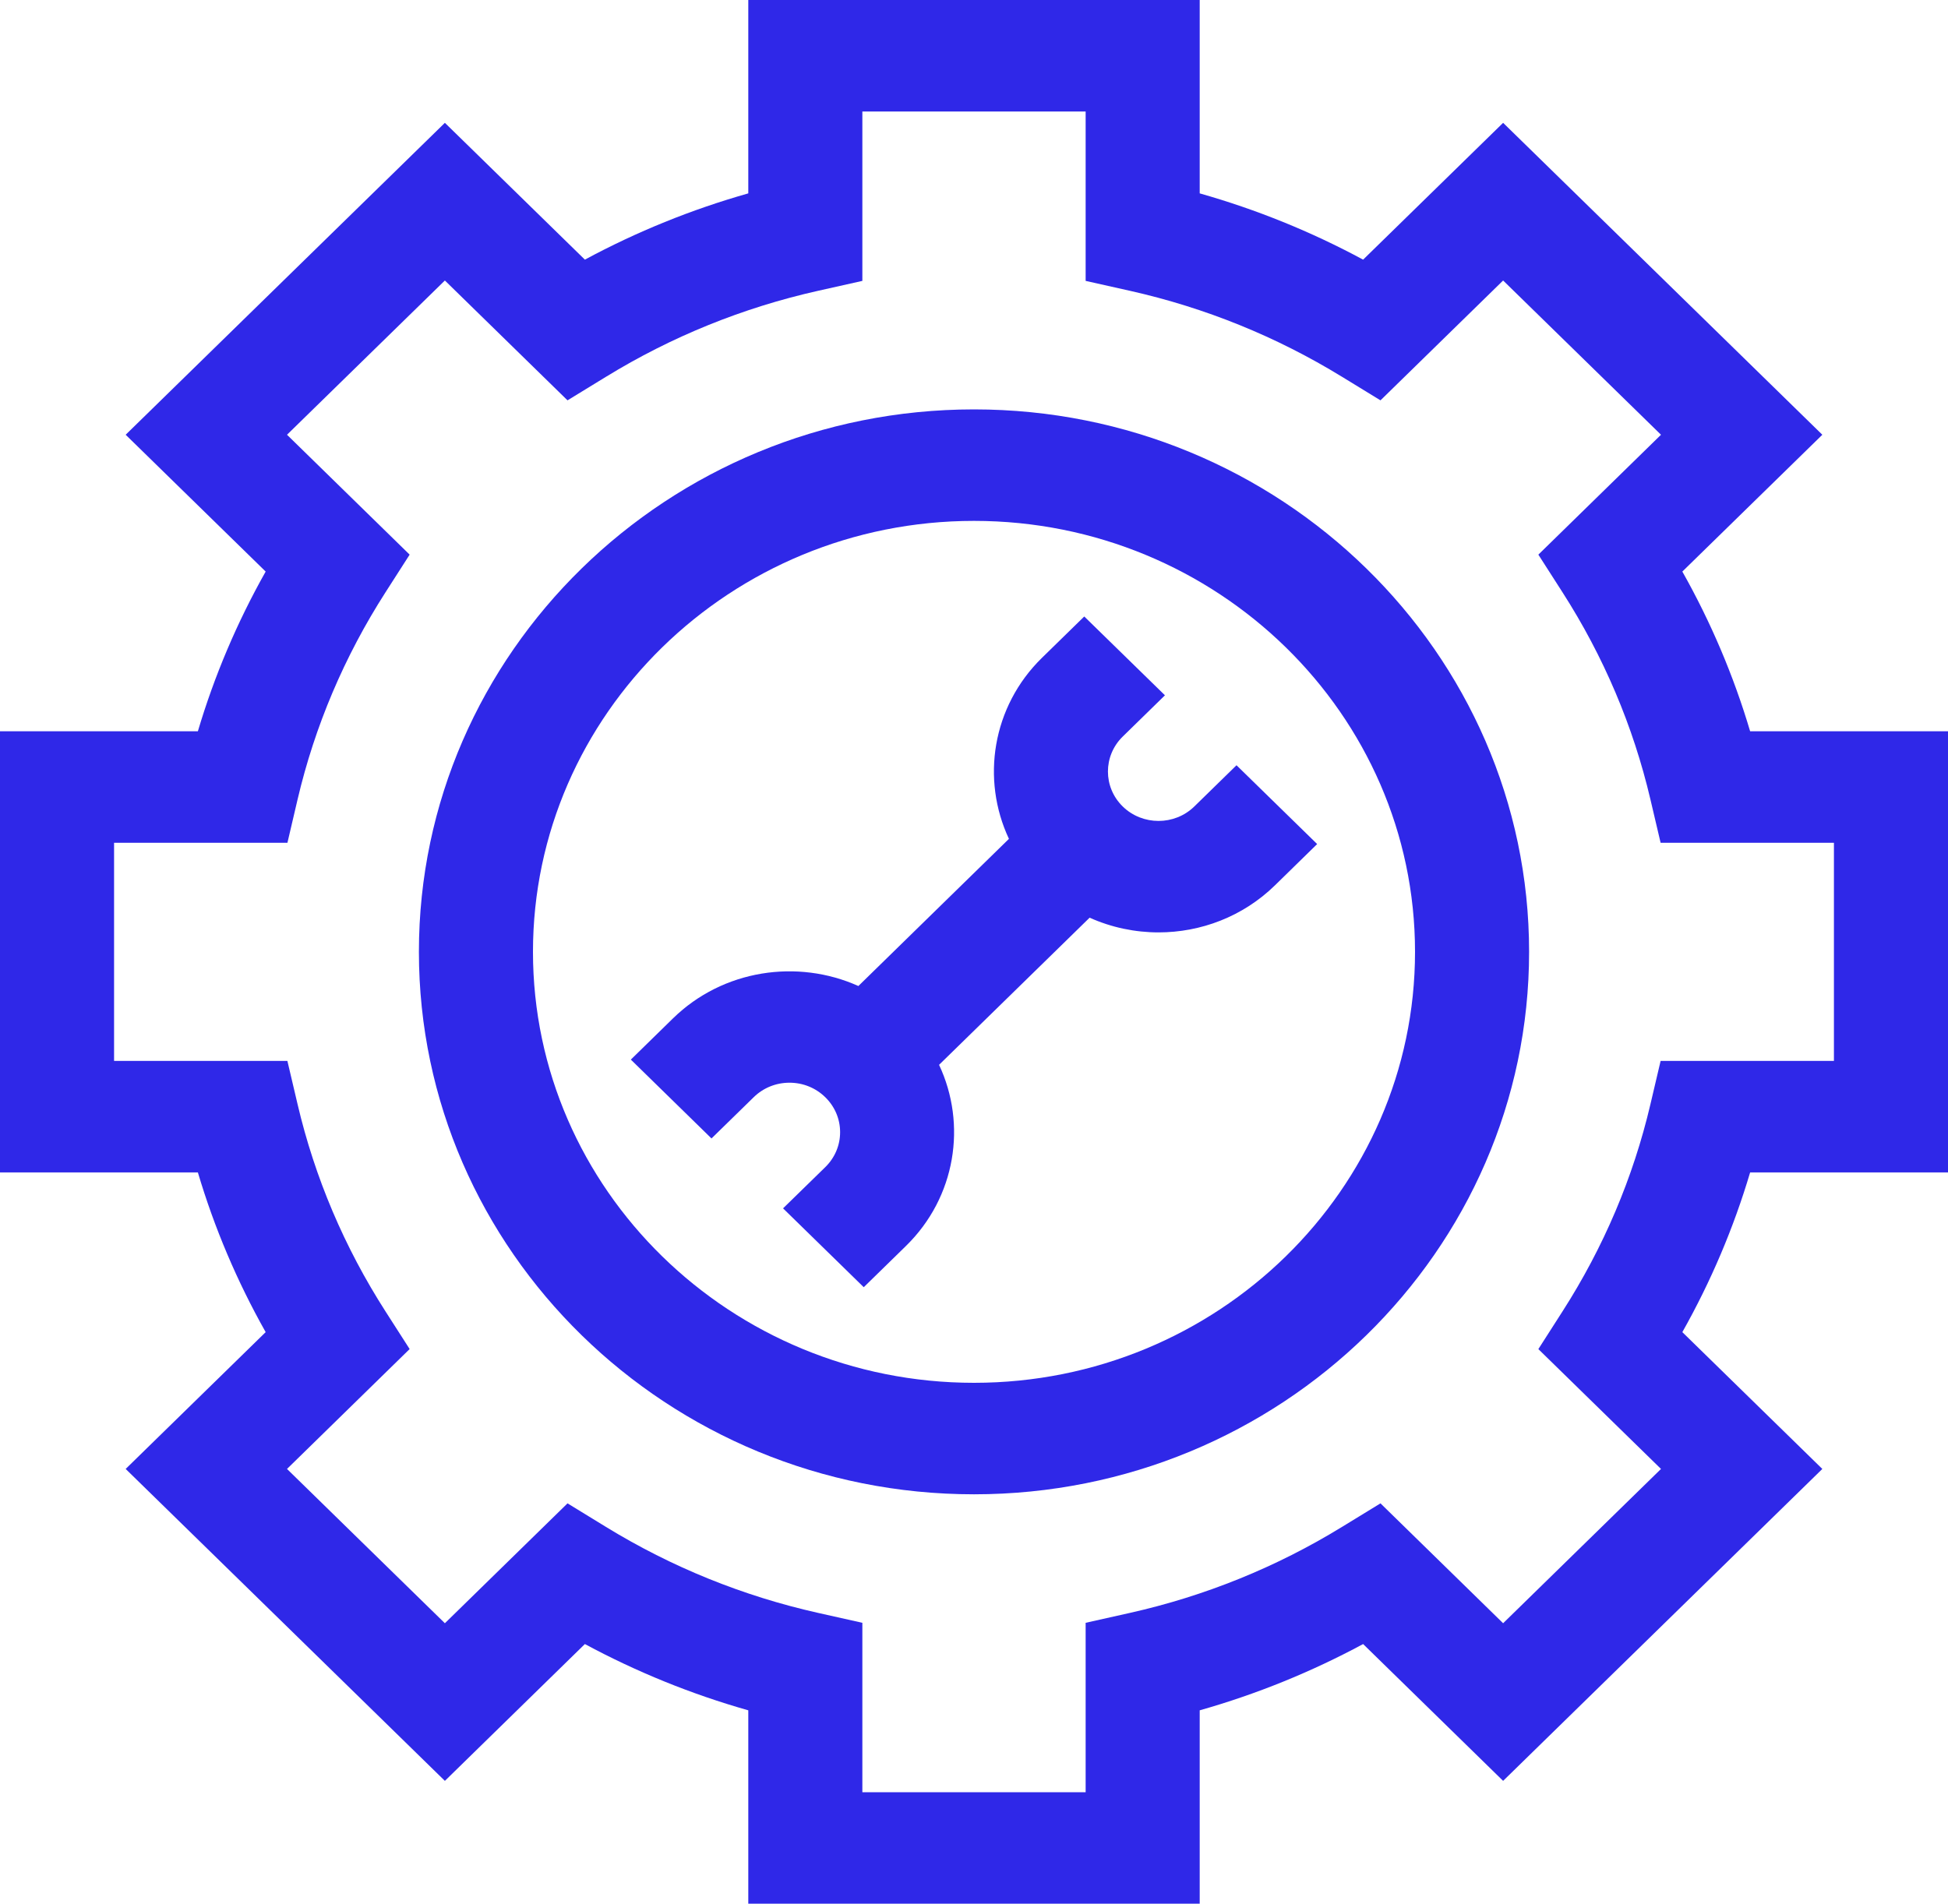 <svg width="45" height="44" viewBox="0 0 45 44" fill="none" xmlns="http://www.w3.org/2000/svg">
<g clip-path="url(#clip0)">
<path d="M22.5 9.459C15.429 9.459 9.677 15.081 9.677 21.992C9.677 28.904 15.429 34.526 22.5 34.526C29.571 34.526 35.323 28.904 35.323 21.992C35.323 15.081 29.571 9.459 22.5 9.459ZM22.5 31.95C16.883 31.95 12.312 27.483 12.312 21.992C12.312 16.502 16.883 12.035 22.5 12.035C28.117 12.035 32.688 16.502 32.688 21.992C32.688 27.483 28.117 31.95 22.5 31.95Z" fill="#2F28E8"/>
<path d="M45 27.089V16.896H40.429C40.048 15.614 39.524 14.379 38.863 13.206L42.097 10.045L34.723 2.838L31.489 5.999C30.289 5.352 29.026 4.84 27.714 4.468V0H17.286V4.468C15.974 4.84 14.711 5.352 13.511 5.999L10.277 2.838L2.903 10.045L6.137 13.206C5.476 14.379 4.952 15.614 4.571 16.896H0V27.089H4.571C4.952 28.371 5.476 29.606 6.137 30.779L2.903 33.94L10.277 41.147L13.511 37.986C14.711 38.632 15.974 39.145 17.286 39.517V43.985H27.714V39.517C29.026 39.145 30.289 38.632 31.489 37.986L34.723 41.147L42.097 33.94L38.863 30.779C39.524 29.606 40.048 28.371 40.429 27.089H45ZM38.37 33.94L34.723 37.505L31.89 34.735L31 35.28C29.485 36.209 27.837 36.877 26.102 37.266L25.079 37.495V41.409H19.921V37.495L18.898 37.266C17.163 36.877 15.515 36.209 13.999 35.28L13.11 34.735L10.277 37.505L6.63 33.94L9.463 31.17L8.906 30.301C7.956 28.82 7.272 27.209 6.874 25.513L6.639 24.513H2.635V19.472H6.64L6.874 18.472C7.272 16.776 7.956 15.165 8.906 13.684L9.463 12.815L6.63 10.045L10.277 6.481L13.11 9.25L14 8.705C15.515 7.776 17.163 7.108 18.898 6.719L19.921 6.49V2.576H25.079V6.49L26.102 6.719C27.837 7.108 29.485 7.776 31 8.705L31.89 9.25L34.723 6.481L38.37 10.045L35.537 12.815L36.094 13.684C37.044 15.165 37.728 16.776 38.126 18.472L38.361 19.472H42.365V24.513H38.361L38.126 25.513C37.728 27.209 37.044 28.82 36.094 30.301L35.537 31.171L38.37 33.94Z" fill="#2F28E8"/>
<path d="M27.589 18.634C27.133 19.079 26.392 19.079 25.936 18.634C25.48 18.189 25.48 17.464 25.936 17.018L26.911 16.065L25.047 14.244L24.072 15.197C22.916 16.327 22.662 18.008 23.307 19.382L19.829 22.782C18.424 22.151 16.703 22.4 15.547 23.529L14.573 24.482L16.436 26.304L17.411 25.351C17.632 25.135 17.925 25.016 18.238 25.016C18.55 25.016 18.843 25.135 19.064 25.351C19.285 25.567 19.407 25.854 19.407 26.159C19.407 26.464 19.285 26.751 19.064 26.967L18.089 27.919L19.953 29.741L20.928 28.788C22.084 27.658 22.338 25.976 21.693 24.603L25.171 21.203C25.674 21.429 26.218 21.543 26.763 21.543C27.737 21.543 28.711 21.18 29.453 20.455L30.427 19.502L28.564 17.681L27.589 18.634Z" fill="#2F28E8"/>
</g>
<defs>
<clipPath id="clip0">
<rect width="45" height="43.985" fill="white"/>
</clipPath>
</defs>
</svg>

